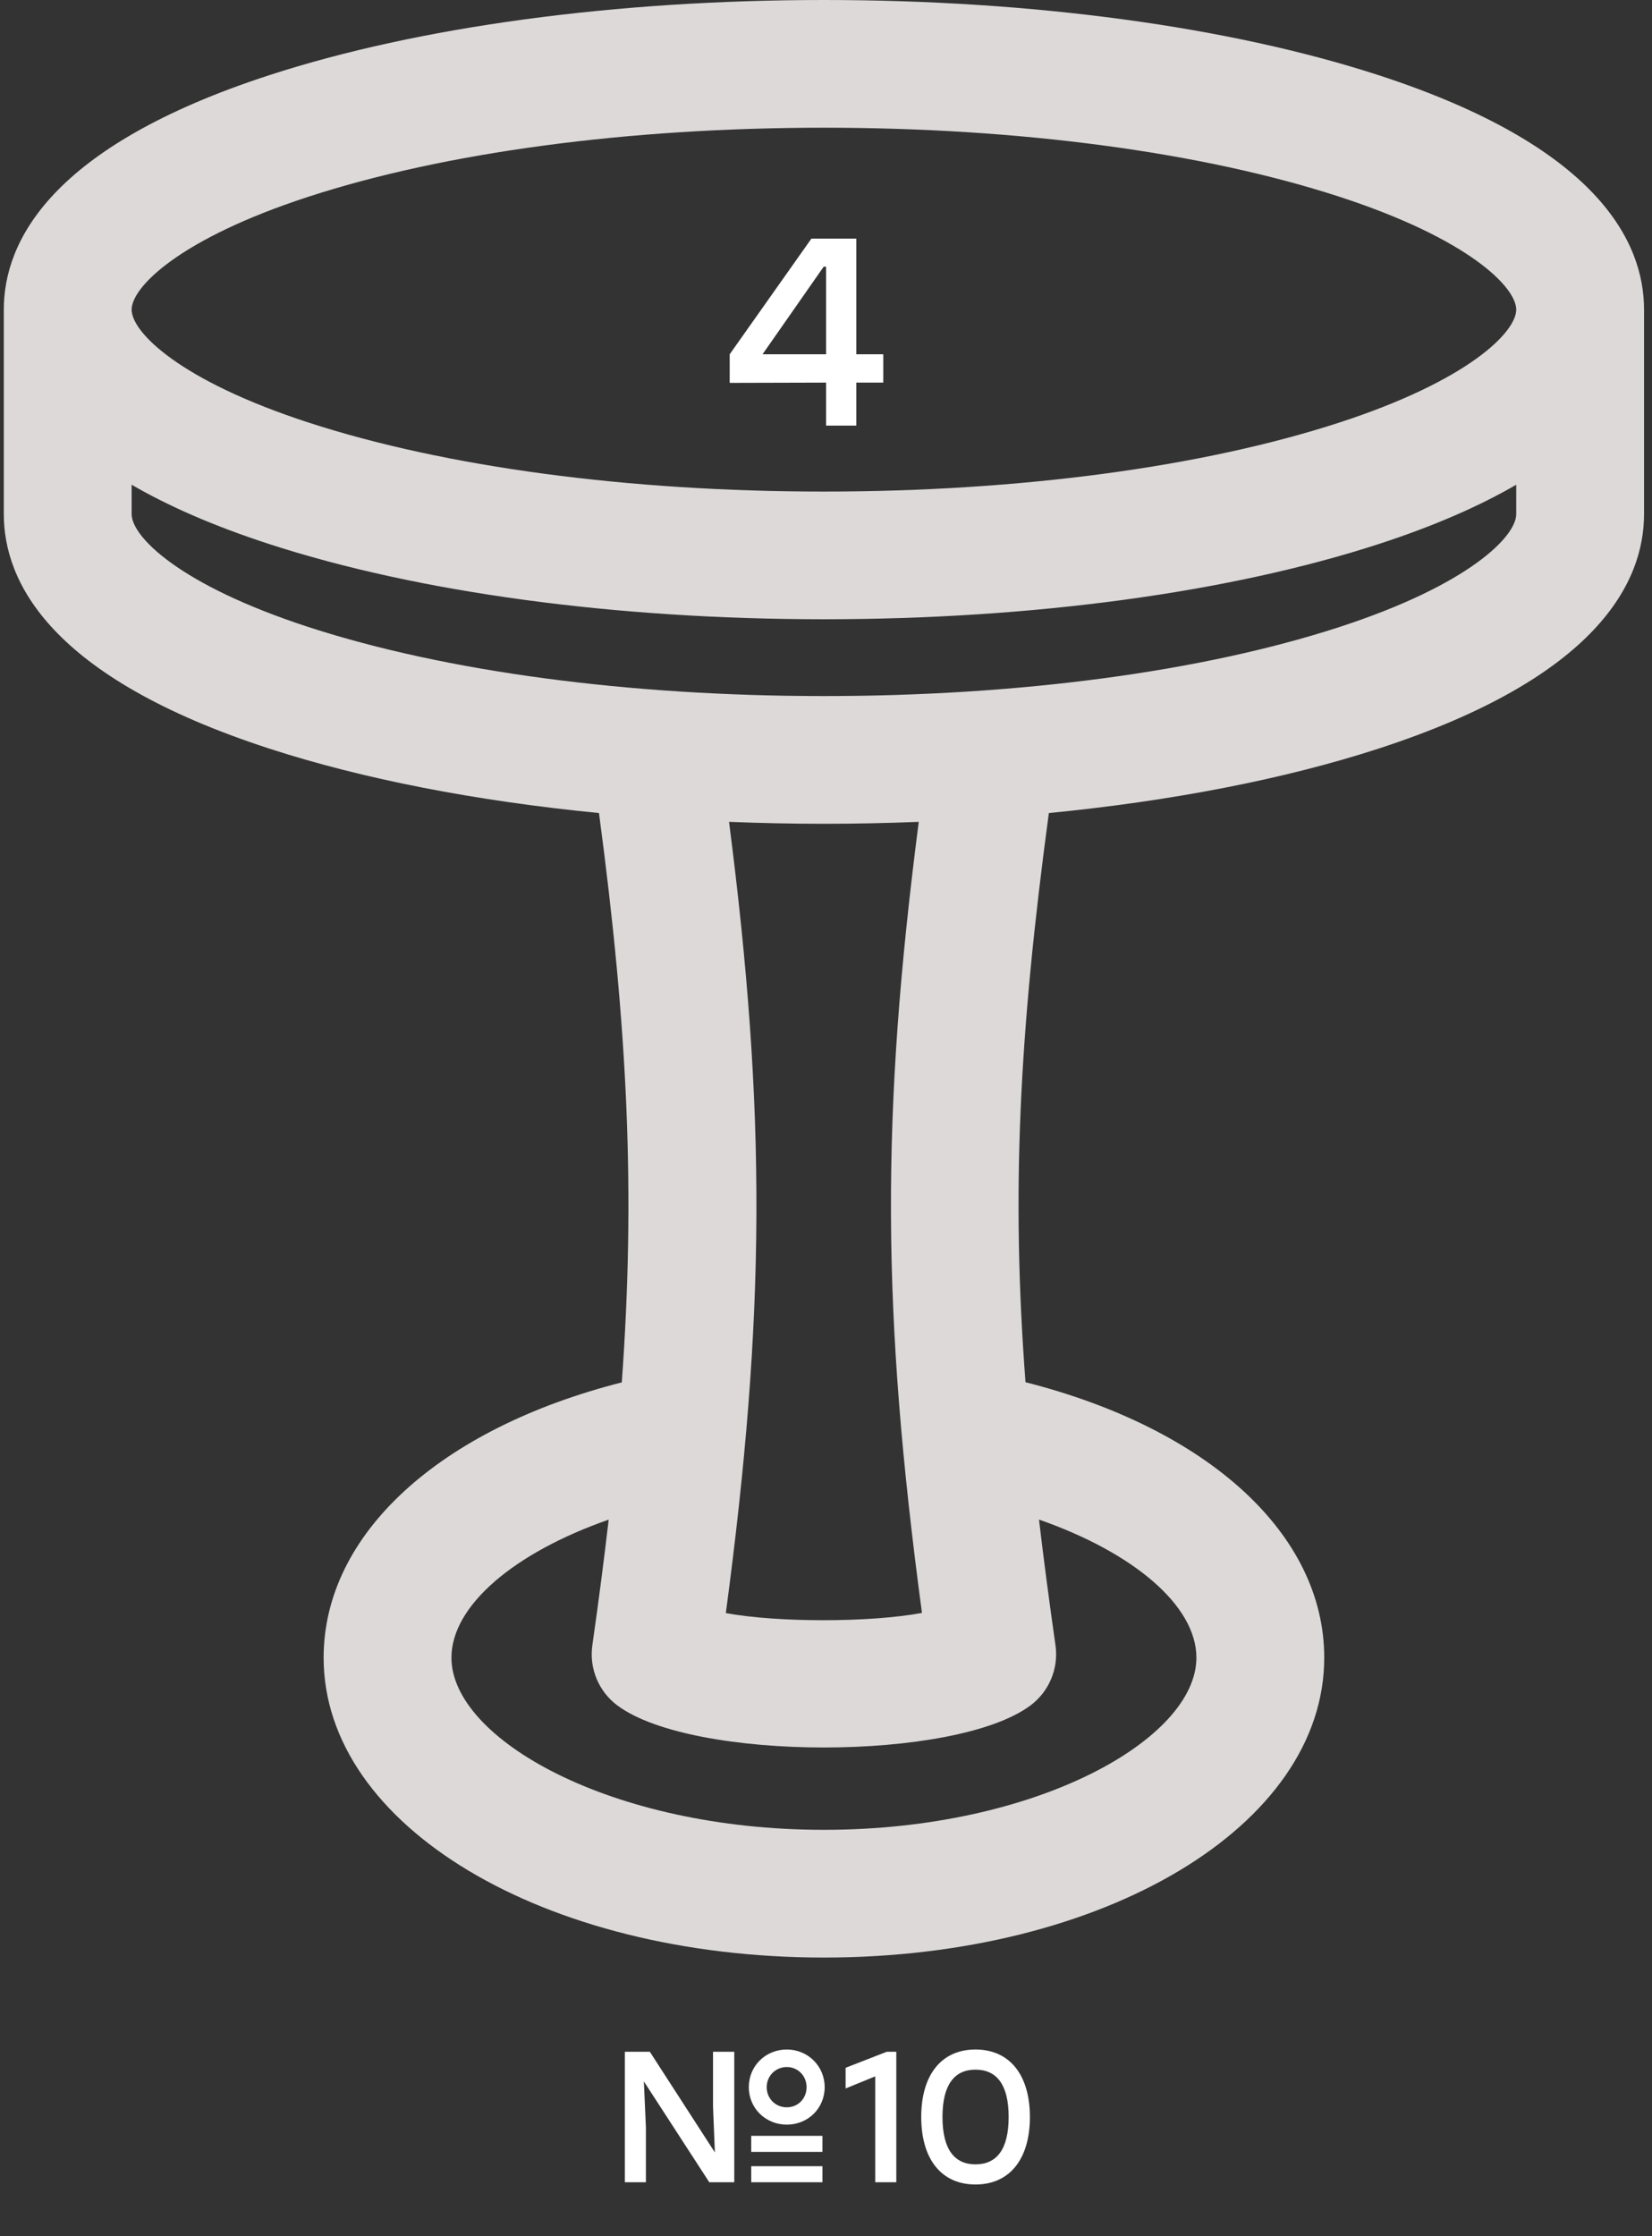 <svg width="167" height="226" viewBox="0 0 167 226" fill="none" xmlns="http://www.w3.org/2000/svg">
<rect x="0" y="0" width="167" height="226" fill="#333333" stroke="none"/>
<path d="M139.343 7.592C124.276 2.696 104.369 0 83.29 0C62.211 0 42.305 2.696 27.238 7.592C5.043 14.805 0.384 24.462 0.384 31.293V51.962C0.384 58.794 5.043 68.452 27.238 75.663C36.728 78.747 48.138 80.956 60.551 82.171C63.476 104.054 64.245 120.624 62.857 139.712C44.408 144.411 32.715 155.062 32.715 167.537C32.715 184.531 54.93 197.842 83.29 197.842C111.651 197.842 133.867 184.53 133.867 167.537C133.867 155.05 122.148 144.388 103.667 139.697C102.221 120.614 103.011 104.59 106.027 82.172C118.44 80.957 129.852 78.748 139.341 75.664C161.536 68.452 166.195 58.795 166.195 51.963V31.293C166.197 24.461 161.536 14.804 139.343 7.592ZM31.235 19.866C45.046 15.379 63.532 12.907 83.29 12.907C103.049 12.907 121.534 15.379 135.346 19.866C148.501 24.141 153.275 29.042 153.275 31.293C153.275 33.545 148.501 38.446 135.346 42.721C121.535 47.209 103.048 49.681 83.29 49.681C63.533 49.681 45.047 47.209 31.235 42.721C18.08 38.447 13.306 33.546 13.306 31.293C13.306 29.041 18.081 24.141 31.235 19.866ZM120.944 167.536C120.944 175.749 104.841 184.934 83.29 184.934C61.739 184.934 45.636 175.749 45.636 167.536C45.636 162.275 51.984 156.921 61.531 153.584C61.063 157.632 60.513 161.842 59.881 166.283C59.546 168.624 60.52 170.959 62.418 172.37C66.222 175.199 74.755 176.612 83.289 176.612C91.822 176.612 100.358 175.198 104.16 172.37C106.058 170.957 107.031 168.622 106.698 166.283C106.059 161.81 105.505 157.599 105.031 153.577C114.589 156.914 120.944 162.274 120.944 167.536ZM93.201 163.013C87.907 163.993 78.622 163.993 73.373 163.029C77.388 132.985 77.495 112.576 73.698 83.061C76.861 83.186 80.058 83.257 83.289 83.257C86.517 83.257 89.715 83.186 92.877 83.062C89.026 112.856 89.131 132.648 93.201 163.013ZM135.346 63.389C121.534 67.878 103.048 70.349 83.29 70.349C63.533 70.349 45.047 67.877 31.235 63.389C18.08 59.115 13.306 54.214 13.306 51.962V48.989C16.925 51.093 21.489 53.126 27.238 54.994C42.304 59.889 62.211 62.586 83.29 62.586C104.369 62.586 124.276 59.889 139.343 54.994C145.092 53.126 149.656 51.093 153.275 48.989V51.962C153.274 54.214 148.499 59.115 135.346 63.389Z" fill="#DDD9D9"/>
<path d="M89.288 35.807V38.669H86.561V43.016H83.51V38.669L73.763 38.696V35.807L82.025 24.116H86.561V35.807H89.288ZM77.084 35.807H83.51V26.951H83.267L77.084 35.807Z" fill="white"/>
<path d="M79.54 214.73C77.392 214.73 75.696 213.072 75.696 210.943C75.696 208.795 77.392 207.137 79.54 207.137C81.65 207.137 83.365 208.795 83.365 210.943C83.365 213.091 81.669 214.73 79.54 214.73ZM72.079 212.884V207.363H74.227V220.553H71.702L65.088 210.359L65.295 215.032V220.553H63.166V207.363H65.691L72.267 217.538L72.079 212.884ZM79.54 208.908C78.391 208.908 77.505 209.813 77.505 210.943C77.505 212.093 78.391 212.978 79.54 212.978C80.671 212.978 81.537 212.093 81.537 210.943C81.537 209.813 80.671 208.908 79.54 208.908ZM75.941 217.481V215.861H83.139V217.481H75.941ZM75.941 220.553V218.932H83.139V220.553H75.941ZM89.646 207.363H90.607V220.553H88.478V209.85L85.482 211.075V208.984L89.646 207.363ZM98.61 207.137C102.077 207.137 104.112 209.718 104.112 213.958C104.112 218.197 102.077 220.779 98.61 220.779C95.181 220.779 93.127 218.235 93.127 213.958C93.127 209.681 95.181 207.137 98.61 207.137ZM98.61 218.744C100.721 218.744 101.964 217.274 101.964 213.958C101.964 210.642 100.721 209.172 98.61 209.172C96.519 209.172 95.275 210.642 95.275 213.958C95.275 217.274 96.519 218.744 98.61 218.744Z" fill="white"/>
</svg>
